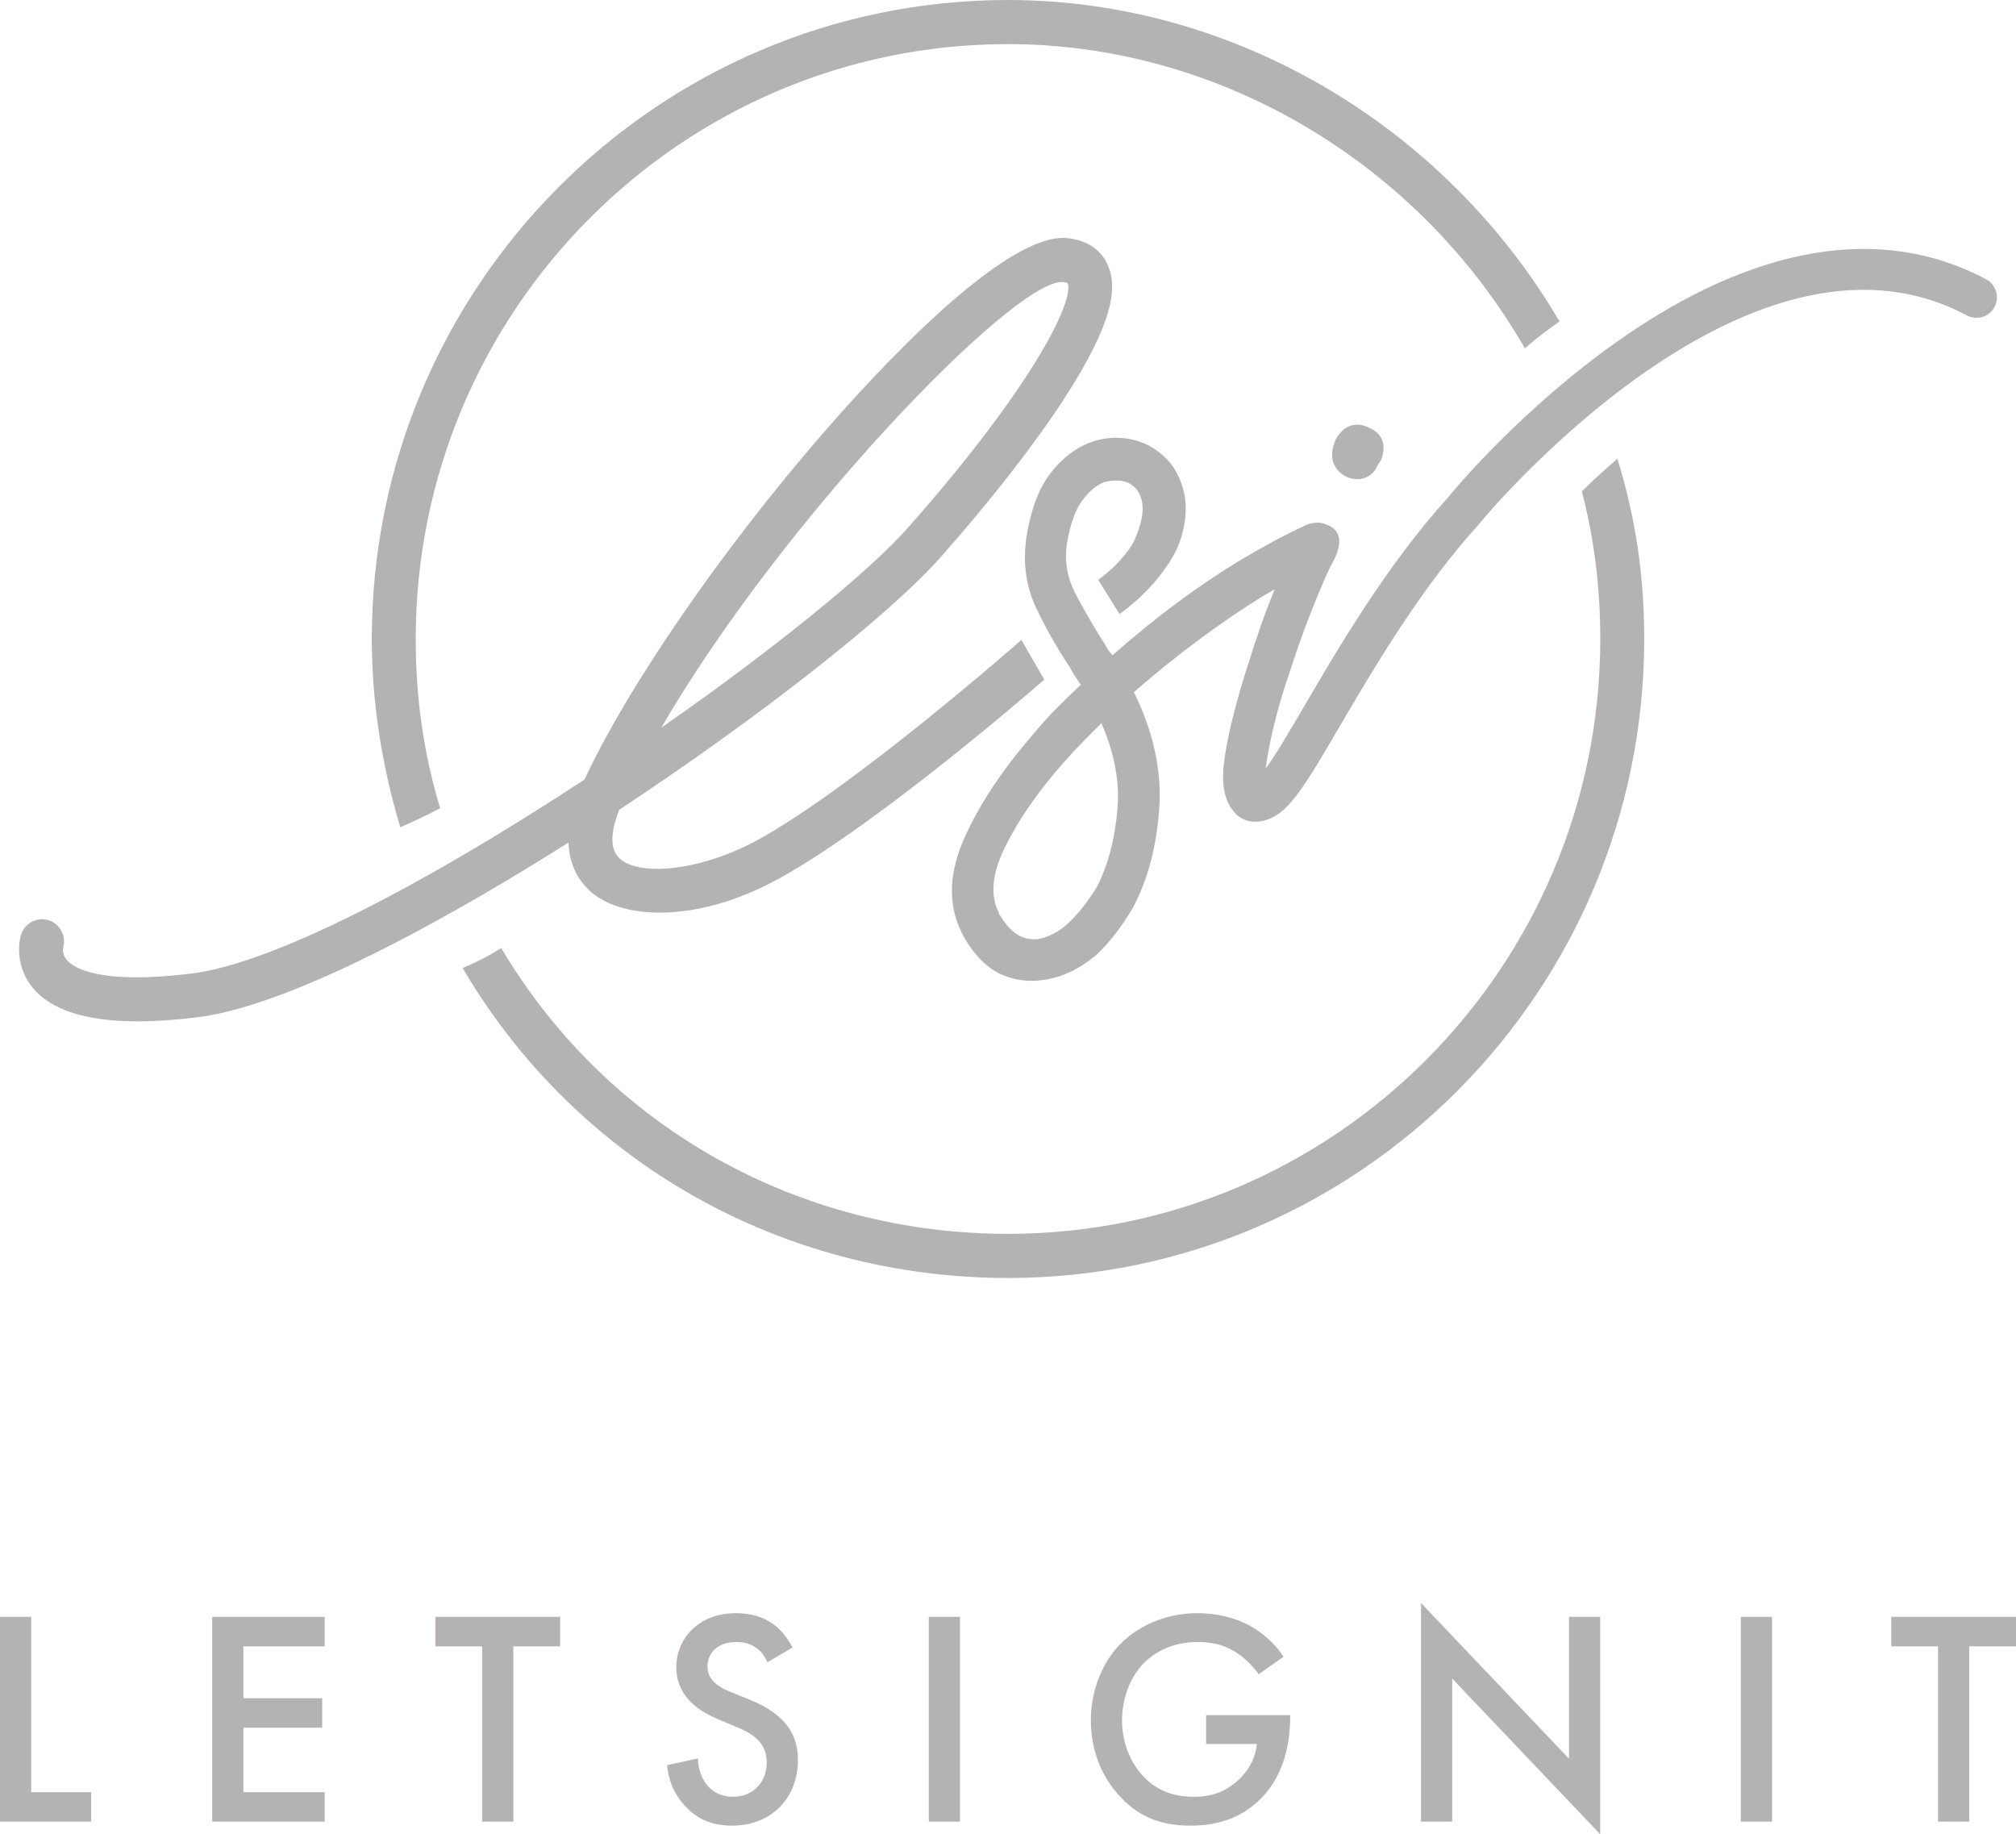 <?xml version="1.0" encoding="UTF-8"?>
<svg width="144px" height="131px" viewBox="0 0 144 131" version="1.1" xmlns="http://www.w3.org/2000/svg" xmlns:xlink="http://www.w3.org/1999/xlink">
    <!-- Generator: Sketch 56.2 (81672) - https://sketch.com -->
    <title>Fill 20</title>
    <desc>Created with Sketch.</desc>
    <g id="A---Homepage" stroke="none" stroke-width="1" fill="none" fill-rule="evenodd">
        <g id="B.1.0---Project-Page" transform="translate(-749, -1023)" fill="#B4B3B1">
            <g id="logos" transform="translate(171, 1023)">
                <path d="M578,115.474 L580.228,115.474 L580.228,127.996 L584.508,127.996 L584.508,130.101 L578,130.101 L578,115.474 Z M593.156,115.474 L601.192,115.474 L601.192,117.579 L595.384,117.579 L595.384,121.285 L601.016,121.285 L601.016,123.39 L595.384,123.39 L595.384,127.996 L601.192,127.996 L601.192,130.101 L593.156,130.101 L593.156,115.474 Z M609.098,115.474 L618.008,115.474 L618.008,117.579 L614.667,117.579 L614.667,130.101 L612.439,130.101 L612.439,117.579 L609.098,117.579 L609.098,115.474 Z M631.569,121.395 C634.254,122.492 634.996,124.027 634.996,125.693 C634.996,128.478 633.032,130.386 630.302,130.386 C628.621,130.386 627.616,129.75 626.874,128.917 C626.087,128.04 625.738,127.075 625.65,126.067 L627.856,125.584 C627.856,126.307 628.118,126.987 628.468,127.447 C628.883,127.974 629.493,128.325 630.368,128.325 C631.721,128.325 632.769,127.337 632.769,125.869 C632.769,124.378 631.634,123.763 630.673,123.369 L629.276,122.777 C628.074,122.272 626.306,121.263 626.306,119.071 C626.306,117.097 627.835,115.211 630.565,115.211 C632.136,115.211 633.032,115.803 633.491,116.197 C633.884,116.548 634.298,117.053 634.604,117.667 L632.813,118.72 C632.681,118.39 632.486,118.083 632.158,117.798 C631.7,117.425 631.219,117.272 630.585,117.272 C629.232,117.272 628.534,118.083 628.534,119.027 C628.534,119.465 628.686,120.232 630.105,120.803 L631.569,121.395 Z M644.344,130.101 L644.344,115.474 L646.572,115.474 L646.572,130.101 L644.344,130.101 Z M664.151,124.553 L664.151,122.491 L670.157,122.491 L670.157,122.6 C670.157,125.101 669.413,127.14 667.994,128.522 C666.489,129.992 664.696,130.386 663.037,130.386 C660.919,130.386 659.413,129.772 658.08,128.39 C656.661,126.921 655.918,124.97 655.918,122.864 C655.918,120.583 656.835,118.61 658.036,117.403 C659.281,116.132 661.269,115.21 663.518,115.21 C664.828,115.21 666.181,115.495 667.317,116.132 C668.518,116.811 669.261,117.667 669.676,118.325 L667.907,119.574 C667.47,118.96 666.815,118.302 666.116,117.908 C665.308,117.426 664.434,117.272 663.539,117.272 C661.64,117.272 660.417,118.061 659.696,118.785 C658.735,119.75 658.145,121.307 658.145,122.886 C658.145,124.355 658.692,125.824 659.653,126.855 C660.657,127.93 661.901,128.325 663.299,128.325 C664.566,128.325 665.614,127.952 666.553,127.031 C667.36,126.241 667.689,125.386 667.776,124.553 L664.151,124.553 Z M690.072,125.605 L690.072,115.474 L692.3,115.474 L692.3,131 L681.73,119.882 L681.73,130.101 L679.502,130.101 L679.502,114.487 L690.072,125.605 Z M702.346,130.101 L702.346,115.474 L704.574,115.474 L704.574,130.101 L702.346,130.101 Z M713.09,115.474 L722,115.474 L722,117.579 L718.658,117.579 L718.658,130.101 L716.431,130.101 L716.431,117.579 L713.09,117.579 L713.09,115.474 Z M673.397,31.408 C673.954,30.381 674.823,30.067 675.779,30.545 C676.711,30.917 677.051,31.741 676.675,32.786 C676.663,32.821 676.645,32.855 676.626,32.887 L676.431,33.18 C676.232,33.649 675.927,33.964 675.521,34.119 C675.34,34.187 675.151,34.222 674.956,34.222 C674.71,34.223 674.453,34.168 674.188,34.062 C674.169,34.055 674.152,34.047 674.136,34.037 C673.282,33.564 672.967,32.78 673.25,31.831 L673.363,31.485 C673.372,31.459 673.383,31.433 673.397,31.408 Z M657.822,57.734 C657.979,55.785 657.591,53.741 656.669,51.653 L655.487,52.842 C654.947,53.387 654.434,53.934 653.963,54.469 C652.121,56.564 650.709,58.606 649.767,60.538 C648.87,62.376 648.719,63.916 649.317,65.115 C649.347,65.176 649.363,65.242 649.365,65.309 C649.369,65.309 649.383,65.331 649.417,65.366 C649.442,65.391 649.463,65.418 649.481,65.448 C650.237,66.689 651.138,67.217 652.221,67.059 C652.953,66.898 653.646,66.533 654.254,65.98 C655.002,65.283 655.708,64.392 656.351,63.336 C657.15,61.779 657.65,59.885 657.822,57.734 Z M720.466,21.924 C720.09,22.635 719.207,22.908 718.497,22.53 C702.796,14.153 683.802,37.228 683.612,37.463 L683.565,37.519 C679.393,42.141 676.066,47.824 673.636,51.974 C672.482,53.946 671.488,55.644 670.699,56.686 C670.053,57.553 669.511,58.068 668.942,58.355 C668.3,58.679 667.688,58.769 667.128,58.619 C666.543,58.463 666.081,58.046 665.747,57.383 C665.437,56.759 665.316,55.967 665.38,54.962 L665.379,54.899 C665.379,54.883 665.38,54.866 665.381,54.849 C665.504,53.739 665.735,52.505 666.069,51.181 C666.399,49.878 666.783,48.561 667.208,47.268 C667.748,45.513 668.33,43.856 668.939,42.353 C668.974,42.264 669.01,42.178 669.044,42.094 C668.758,42.254 668.477,42.415 668.199,42.577 C666.658,43.532 665.049,44.633 663.427,45.843 C661.9,46.984 660.41,48.19 658.995,49.432 C660.374,52.245 660.984,55.011 660.808,57.66 C660.627,60.387 660.002,62.783 658.949,64.782 C658.136,66.17 657.253,67.311 656.319,68.191 C655.152,69.172 653.948,69.759 652.721,69.957 C652.375,70.018 652.034,70.05 651.698,70.05 C650.957,70.051 650.242,69.904 649.563,69.61 C648.569,69.178 647.672,68.305 646.899,67.013 L646.607,66.436 C645.698,64.484 645.8,62.252 646.908,59.793 C647.98,57.417 649.606,54.966 651.741,52.507 C652.287,51.837 652.892,51.164 653.532,50.52 C654.078,49.97 654.637,49.429 655.199,48.907 L655.17,48.868 L654.791,48.301 C654.663,48.112 654.54,47.895 654.411,47.642 C653.621,46.484 652.834,45.107 652.072,43.551 C651.274,41.922 651.028,40.126 651.341,38.213 C651.653,36.32 652.231,34.822 653.061,33.76 C653.897,32.691 654.882,31.949 655.989,31.555 C657.339,31.102 658.714,31.18 659.973,31.777 C661.289,32.47 662.107,33.478 662.485,34.864 C662.812,35.907 662.754,37.163 662.349,38.452 C662.061,39.369 661.585,40.242 660.418,41.636 C660.341,41.712 660.292,41.768 660.242,41.825 C660.204,41.868 660.165,41.911 660.125,41.956 C659.007,43.153 658.056,43.784 657.963,43.853 L656.447,41.418 C656.504,41.366 657.371,40.722 657.912,40.122 L657.949,40.084 C657.98,40.049 657.995,40.031 658.066,39.946 C659.003,38.895 659.13,38.39 659.36,37.717 C659.631,36.926 659.688,36.231 659.53,35.654 C659.381,35.11 659.07,34.725 658.578,34.478 C658.15,34.289 657.582,34.266 656.907,34.419 C656.337,34.635 655.803,35.073 655.321,35.721 C654.82,36.392 654.453,37.403 654.227,38.724 C654.005,40.019 654.22,41.288 654.869,42.497 C655.555,43.785 656.238,44.956 656.901,45.977 C656.909,45.992 656.918,46.006 656.925,46.022 C657.029,46.232 657.148,46.417 657.278,46.572 C657.339,46.647 657.4,46.722 657.459,46.799 C660.537,44.086 663.627,41.793 666.65,39.976 C668.289,38.999 669.862,38.159 671.326,37.482 C671.546,37.392 671.748,37.347 671.946,37.34 C672.211,37.298 672.495,37.347 672.786,37.486 C673.272,37.647 673.483,37.958 673.573,38.194 C673.789,38.749 673.609,39.484 673.009,40.508 C672.729,41.075 672.304,42.065 671.726,43.508 C671.158,44.928 670.598,46.5 670.062,48.182 C669.642,49.394 669.283,50.624 668.986,51.85 C668.723,52.943 668.528,53.961 668.406,54.885 C668.414,54.875 668.421,54.866 668.428,54.856 C669.099,53.954 670.082,52.275 671.122,50.497 C673.613,46.241 677.023,40.416 681.386,35.574 C681.897,34.95 686.694,29.18 693.645,24.3 C703.356,17.481 712.423,15.975 719.864,19.946 C720.207,20.129 720.459,20.436 720.573,20.809 C720.687,21.183 720.649,21.579 720.466,21.924 Z M653.844,20.14 C650.248,20.145 633.787,37.241 625.234,51.972 C633.182,46.43 639.994,40.917 642.854,37.688 C651.536,27.884 654.74,21.596 654.264,20.216 C654.227,20.199 654.128,20.161 653.915,20.142 C653.892,20.14 653.869,20.14 653.844,20.14 Z M620.147,63.641 C619.445,63.004 618.662,61.908 618.607,60.174 C611.526,64.648 599.35,71.751 592.098,72.653 C590.554,72.844 589.129,72.942 587.863,72.944 C584.191,72.95 581.66,72.145 580.341,70.553 C579.182,69.153 579.272,67.505 579.51,66.753 C579.636,66.351 579.91,66.023 580.282,65.829 C580.654,65.634 581.079,65.598 581.479,65.725 C582.29,65.982 582.751,66.857 582.51,67.675 C582.509,67.681 582.397,68.127 582.773,68.561 C583.259,69.124 585.104,70.346 591.713,69.525 C597.125,68.853 607.34,63.807 619.749,55.678 C622.85,49.009 629.523,39.316 636.791,30.937 C640.538,26.617 649.724,16.615 654.189,17.003 C656.154,17.176 656.9,18.346 657.171,19.028 C657.696,20.358 657.81,22.638 653.985,28.518 C651.861,31.782 648.741,35.783 645.198,39.783 C641.507,43.95 632.289,51.194 622.231,57.832 C621.762,59.021 621.412,60.543 622.251,61.304 C623.792,62.704 628.346,62.084 632.193,59.951 C639.052,56.149 650.48,46.116 650.963,45.702 L652.591,48.541 C652.103,48.962 640.913,58.716 633.711,62.709 C627.763,66.005 622.384,65.673 620.147,63.641 Z M609.383,57.752 C608.474,58.239 607.537,58.665 606.596,59.084 C605.287,54.762 604.557,50.157 604.557,45.636 C604.557,20.472 624.943,1.13686838e-13 650,1.13686838e-13 C666.144,1.13686838e-13 681.229,9.029 689.397,22.966 C688.555,23.544 687.709,24.181 686.918,24.882 C679.354,11.7 665.164,3.151 650,3.151 C626.673,3.151 607.695,22.209 607.695,45.636 C607.695,49.835 608.252,53.78 609.44,57.725 C609.421,57.734 609.401,57.742 609.383,57.752 Z M690.989,35.094 C691.807,34.286 692.656,33.512 693.528,32.759 C694.837,37.021 695.443,41.074 695.443,45.636 C695.443,70.8 675.057,91.272 650,91.272 C633.87,91.272 619.199,83.014 611.045,69.136 C612,68.731 612.925,68.276 613.801,67.709 C621.413,80.526 635.048,88.121 650,88.121 C673.327,88.121 692.305,69.062 692.305,45.636 C692.305,41.993 691.885,38.548 690.989,35.094 Z" id="Fill-20"></path>
            </g>
        </g>
    </g>
</svg>